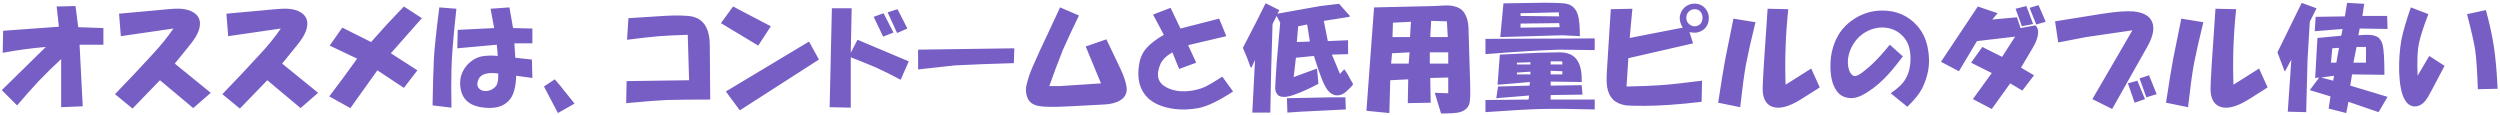 <svg width="782" height="36" viewBox="0 0 782 36" fill="none" xmlns="http://www.w3.org/2000/svg">
<path d="M14.344 14.688C9.844 15.062 5.344 15.672 0.844 16.516L0.984 9.625L18.422 8.359L17.719 2.031L23.625 1.891L24.469 8.5L32.344 8.781V13.984H24.891L25.875 33.25L19.125 33.531V18.484C16.781 20.641 14.438 22.938 12.094 25.375C9.75 27.906 7.5 30.438 5.344 32.969L0.562 28.188L14.344 14.688ZM47.644 17.078C50.269 14.266 52.472 11.547 54.253 8.922L37.8 11.312L37.237 4.281L49.612 3.156C51.394 2.969 53.034 2.828 54.534 2.734C56.503 2.641 58.097 2.828 59.316 3.297C61.472 4.141 62.55 5.5 62.55 7.375C62.55 8.5 62.222 9.672 61.566 10.891C61.097 11.828 60.206 13.094 58.894 14.688L54.675 19.891L65.925 29.031L60.441 33.812L50.034 25.094L41.456 33.953L35.972 29.453L42.019 23.125C44.081 20.875 45.956 18.859 47.644 17.078ZM81.225 17.078C83.85 14.266 86.053 11.547 87.834 8.922L71.381 11.312L70.819 4.281L83.194 3.156C84.975 2.969 86.616 2.828 88.116 2.734C90.084 2.641 91.678 2.828 92.897 3.297C95.053 4.141 96.131 5.5 96.131 7.375C96.131 8.5 95.803 9.672 95.147 10.891C94.678 11.828 93.787 13.094 92.475 14.688L88.256 19.891L99.506 29.031L94.022 33.812L83.616 25.094L75.037 33.953L69.553 29.453L75.6 23.125C77.662 20.875 79.537 18.859 81.225 17.078ZM107.213 24.531L111.713 18.344L103.134 14.266L107.072 8.641L116.072 13.141L121.134 7.516L126.338 2.031L131.963 5.688L122.259 16.656L130.556 22L126.338 27.484L118.041 22L109.603 33.812L102.994 30.156L107.213 24.531ZM142.762 2.734C141.825 11.172 141.309 17.5 141.216 21.719C141.122 24.906 141.122 28.891 141.216 33.672L135.309 32.969C135.403 26.688 135.544 21.766 135.731 18.203C135.919 14.922 136.481 9.625 137.419 2.312L142.762 2.734ZM143.184 9.344L154.575 8.781L153.45 2.734L159.356 2.312L160.481 8.781L166.528 8.922V13.562H160.903L161.184 18.062L166.387 18.625L166.528 24.391L161.466 23.688C161.372 27.344 160.622 29.922 159.216 31.422C157.528 33.297 154.95 34.047 151.481 33.672C147.356 33.297 144.919 31.469 144.169 28.188C143.512 25.188 144.169 22.562 146.137 20.312C147.45 18.906 148.95 18.016 150.637 17.641C152.044 17.359 153.731 17.312 155.7 17.5L155.419 13.984L143.044 15.109L143.184 9.344ZM155.137 26.922C155.7 26.172 155.934 24.859 155.841 22.984C154.247 22.797 153.075 22.797 152.325 22.984C150.825 23.266 149.887 24.016 149.512 25.234C149.137 26.266 149.278 27.109 149.934 27.766C150.497 28.328 151.294 28.562 152.325 28.469C153.544 28.281 154.481 27.766 155.137 26.922ZM173.531 24.812L175.219 26.781L179.719 32.406L174.516 35.359L170.156 27.062L173.531 24.812ZM215.55 25.094L215.128 10.891C211.753 10.984 208.8 11.125 206.269 11.312C203.925 11.5 200.55 11.875 196.144 12.438L196.566 5.688L207.534 4.984C210.534 4.797 213.113 4.797 215.269 4.984C219.769 5.359 222.019 8.453 222.019 14.266L222.159 31.141C216.816 31.141 212.269 31.188 208.519 31.281C206.175 31.375 201.956 31.703 195.863 32.266L196.003 25.375L215.55 25.094ZM229.303 2.031L241.116 8.219L237.178 14.266L225.506 7.234L229.303 2.031ZM253.069 13L256.163 18.625L231.413 34.516L227.053 28.609L253.069 13ZM260.212 2.594H266.4L266.119 16.516L268.228 12.438L284.259 19.188L281.728 24.953C279.103 23.547 276.572 22.281 274.134 21.156C271.228 19.938 268.556 18.859 266.119 17.922V33.672L259.509 33.531L260.212 2.594ZM276.384 4.141L279.478 10.188L276.244 11.453L273.291 5.266L276.384 4.141ZM280.744 2.875L283.837 8.922L280.603 10.328L277.65 3.859L280.744 2.875ZM287.184 15.531L317.278 15.109L317.138 19.75C310.294 19.938 304.153 20.172 298.716 20.453C296.747 20.641 292.903 21.062 287.184 21.719V15.531ZM337.5 4.844C335.719 8.5 334.031 12.109 332.438 15.672C330.844 19.703 329.438 23.453 328.219 26.922H331.594L344.391 26.078L339.609 14.547L346.078 12.297C347.578 15.484 349.078 18.625 350.578 21.719C351.609 23.969 352.219 25.844 352.406 27.344C352.594 29.031 351.984 30.344 350.578 31.281C349.266 32.125 347.531 32.594 345.375 32.688L334.688 33.25C329.625 33.531 326.297 33.484 324.703 33.109C322.828 32.734 321.656 31.703 321.188 30.016C320.812 28.797 320.812 27.531 321.188 26.219C321.656 24.344 322.266 22.562 323.016 20.875C324.609 17.219 326.203 13.75 327.797 10.469L331.594 2.312L337.5 4.844ZM360.675 4.562L366.159 2.453L369.253 8.922L381.347 5.828L383.597 11.312L371.644 14.125L374.175 19.609L368.831 21.578L366.722 16.375C364.753 17.5 363.487 18.766 362.925 20.172C361.519 23.547 362.175 25.938 364.894 27.344C366.862 28.375 369.206 28.75 371.925 28.469C373.706 28.281 375.347 27.859 376.847 27.203C378.534 26.359 380.362 25.281 382.331 23.969L385.706 28.609C381.3 31.516 377.691 33.25 374.878 33.812C372.253 34.281 369.769 34.375 367.425 34.094C363.862 33.625 361.097 32.5 359.128 30.719C356.503 28.188 355.566 24.672 356.316 20.172C356.597 18.203 357.347 16.516 358.566 15.109C359.784 13.703 361.612 12.297 364.05 10.891L360.675 4.562ZM395.944 1.047L400.163 3.156L399.6 4.281L412.959 1.891L418.866 1.188L422.241 4.984L422.1 5.266L414.084 6.531L415.35 12.859L421.678 12.578V16.938L416.616 17.078L419.147 23.125L420.413 21.719H420.553C421.209 22.656 421.725 23.5 422.1 24.25C422.381 24.812 422.709 25.375 423.084 25.938L423.225 26.5C422.475 27.344 421.725 28.094 420.975 28.75C419.85 29.688 418.678 30.016 417.459 29.734C416.428 29.453 415.538 28.703 414.788 27.484C414.413 26.828 414.084 26.172 413.803 25.516C413.053 23.734 412.116 21.062 410.991 17.5L405.366 18.062L404.663 24.109L411.975 21.438L412.397 26.219C409.584 27.719 406.959 28.891 404.522 29.734C403.772 30.016 402.975 30.203 402.131 30.297C400.913 30.391 400.069 30.156 399.6 29.594C399.038 28.938 398.803 28.047 398.897 26.922L399.319 19.891L400.444 7.094L399.319 4.984L398.053 7.516L397.631 21.438L397.35 35.219H391.725L392.569 18.766L391.444 21.156L391.163 21.016C390.506 19.047 389.709 17.031 388.772 14.969L392.991 6.812L395.803 1.188L395.944 1.047ZM402.553 30.719L416.756 30.438H420.834L420.975 34.234L406.772 34.938L402.694 35.219L402.553 30.719ZM409.725 13L408.881 7.656L406.069 8.219L405.647 13.141L409.725 13ZM430.087 2.312L448.509 1.891L451.181 1.75C452.587 1.656 453.712 1.703 454.556 1.891C456.056 2.172 457.181 2.828 457.931 3.859C458.775 5.078 459.244 6.625 459.337 8.5L459.759 22.703C459.947 27.484 459.947 30.484 459.759 31.703C459.572 33.391 458.541 34.516 456.666 35.078C455.728 35.359 453.759 35.5 450.759 35.5L448.791 29.031L453.009 29.172V24.25L447.384 24.391L447.525 32.125L440.353 32.266L440.494 24.812L434.869 25.094L434.587 35.359L427.416 34.656L429.806 2.312H430.087ZM440.634 19.891L440.916 16.375L435.431 16.656L435.15 19.891H440.634ZM441.056 11.594L441.337 6.812L435.712 7.094L435.572 11.594H441.056ZM453.009 19.891V16.375H447.244V19.891H453.009ZM452.869 11.594L452.587 6.672L447.666 6.531L447.384 11.594H452.869ZM498.825 12.016V15.672C493.763 15.578 490.059 15.531 487.716 15.531C481.622 15.719 473.934 16.188 464.653 16.938V12.156L498.825 12.016ZM478.153 31.141L478.294 29.875L468.028 30.719L468.591 27.062L478.434 26.781L478.575 25.656L468.591 26.5L468.45 26.359L469.153 17.078L481.106 16.516L487.434 16.375C490.341 16.281 492.356 17.172 493.481 19.047C494.419 20.547 494.841 22.75 494.747 25.656L485.044 25.516V26.781L494.747 26.641L495.028 29.594L485.044 29.734V31.141H498.825V34.234C492.169 34.047 486.544 34 481.95 34.094C478.294 34.188 472.528 34.516 464.653 35.078V31.281L478.153 31.141ZM470.278 1.047L479.7 0.906C483.825 0.812 486.966 0.859 489.122 1.047C491.466 1.234 492.966 2.5 493.622 4.844C493.997 6.156 494.184 8.312 494.184 11.312L488.7 11.031L474.356 11.453L469.294 11.594L470.278 1.047ZM478.716 23.266V22.422L474.497 22.703V23.266H478.716ZM478.716 20.172V19.469L474.497 19.609V20.172H478.716ZM487.856 8.5L487.716 7.234L475.622 7.375V8.641L487.856 8.5ZM487.716 5.125L487.575 3.859L475.622 4.141V4.984L487.716 5.125ZM488.7 23.266V22.281L485.044 22.141V23.266H488.7ZM488.7 20.172V19.469L488.559 19.188H485.044V20.172H488.7ZM510.609 2.734L509.766 11.875L526.359 8.641C525.422 7.047 525.188 5.594 525.656 4.281C526.031 3.25 526.641 2.453 527.484 1.891C528.516 1.234 529.641 1 530.859 1.188C532.266 1.469 533.297 2.219 533.953 3.438C534.328 4.094 534.516 4.797 534.516 5.547C534.516 6.297 534.422 6.906 534.234 7.375C533.766 8.594 532.922 9.438 531.703 9.906C530.953 10.281 529.875 10.328 528.469 10.047L529.594 13.562L509.344 18.203L508.781 27.062C513.469 26.969 517.031 26.828 519.469 26.641C522.281 26.453 526.594 25.984 532.406 25.234L532.266 31.844C525.141 32.688 519.094 33.109 514.125 33.109C511.219 33.109 509.391 33.062 508.641 32.969C506.859 32.688 505.5 32.078 504.562 31.141C503.625 30.203 503.016 28.938 502.734 27.344C502.547 26.219 502.5 24.719 502.594 22.844L503.859 2.875L510.609 2.734ZM528.328 7.516C528.891 7.984 529.453 8.219 530.016 8.219C530.766 8.219 531.375 7.984 531.844 7.516C532.312 7.047 532.547 6.344 532.547 5.406C532.547 4.656 532.266 4 531.703 3.438C531.328 3.062 530.766 2.875 530.016 2.875C529.266 2.875 528.609 3.203 528.047 3.859C527.672 4.328 527.484 4.891 527.484 5.547C527.484 6.391 527.766 7.047 528.328 7.516ZM539.691 18.344C540.534 14.031 541.378 9.859 542.222 5.828L549.112 6.953C547.8 12.297 546.816 16.656 546.159 20.031C545.597 23.125 544.987 27.625 544.331 33.531L537.441 32.125C538.378 25.938 539.128 21.344 539.691 18.344ZM559.378 2.875C558.534 10.75 558.253 18.625 558.534 26.5L566.55 21.438L569.222 27.344L563.456 31C559.425 33.531 556.284 34.281 554.034 33.25C552.253 32.406 551.362 30.578 551.362 27.766C551.362 25.609 551.878 17.266 552.909 2.734L559.378 2.875ZM591.412 29.172C593.756 27.578 595.303 26.078 596.053 24.672C597.084 22.984 597.6 20.875 597.6 18.344C597.6 15.719 597.037 13.656 595.912 12.156C594.787 10.656 593.381 9.625 591.694 9.062C589.912 8.5 588.084 8.453 586.209 8.922C583.303 9.766 581.1 11.453 579.6 13.984C578.381 16.047 577.866 18.156 578.053 20.312C578.147 21.25 578.381 22.047 578.756 22.703C579.319 23.641 579.975 23.969 580.725 23.688C581.381 23.5 582.319 22.891 583.537 21.859C584.475 21.109 585.178 20.5 585.647 20.031C587.334 18.438 589.162 16.422 591.131 13.984L595.209 17.641C592.959 20.641 591.037 22.938 589.444 24.531C587.1 26.875 584.709 28.656 582.272 29.875C580.772 30.625 579.319 30.859 577.912 30.578C576.319 30.297 575.1 29.453 574.256 28.047C573.225 26.453 572.662 24.25 572.569 21.438C572.475 19 572.756 16.75 573.412 14.688C574.444 11.312 576.272 8.641 578.897 6.672C581.897 4.422 585.178 3.297 588.741 3.297C593.241 3.297 596.897 4.891 599.709 8.078C601.303 9.859 602.381 12.062 602.944 14.688C603.506 17.312 603.553 19.844 603.084 22.281C602.709 24.156 602.1 25.938 601.256 27.625C600.412 29.312 598.866 31.234 596.616 33.391L591.412 29.172ZM618.666 2.031L624.853 4.141L623.166 6.109L630.9 5.406L632.025 8.781L636.666 7.938C637.228 8.5 637.509 9.109 637.509 9.766C637.603 11.266 636.994 13.094 635.681 15.25L632.166 21.156L636.244 23.547L632.588 28.328L628.791 26.078L623.025 34.094L617.119 31L623.025 22.844L616.556 19.609L620.072 14.688L626.259 17.781L630.338 11.453L618.384 12.859L612.759 22.281L607.134 19.328L618.666 2.031ZM633.853 1.891L635.963 7.516L632.447 8.219L630.478 2.734L633.853 1.891ZM637.65 1.609L639.9 6.812L636.947 7.656L634.838 2.453L637.65 1.609ZM660.684 34.094L654.497 31L667.013 9.484L652.528 11.594L643.809 13.281L642.825 6.672L657.731 4.281C662.044 3.625 665.278 3.391 667.434 3.578C670.059 3.859 671.841 4.703 672.778 6.109C674.091 8.078 673.763 10.844 671.794 14.406L660.684 34.094ZM672.216 23.547L674.606 29.453L671.372 30.438L669.263 24.531L672.216 23.547ZM668.559 25.234L670.95 31L667.716 32.125L665.606 26.078L668.559 25.234ZM679.781 18.344C680.625 14.031 681.469 9.859 682.312 5.828L689.203 6.953C687.891 12.297 686.906 16.656 686.25 20.031C685.688 23.125 685.078 27.625 684.422 33.531L677.531 32.125C678.469 25.938 679.219 21.344 679.781 18.344ZM699.469 2.875C698.625 10.75 698.344 18.625 698.625 26.5L706.641 21.438L709.312 27.344L703.547 31C699.516 33.531 696.375 34.281 694.125 33.25C692.344 32.406 691.453 30.578 691.453 27.766C691.453 25.609 691.969 17.266 693 2.734L699.469 2.875ZM719.972 0.906L724.612 2.594L722.503 6.812L721.8 18.625L721.378 35.078L715.612 34.938L716.737 18.625L714.769 22.281H714.628L712.378 16.375L719.972 0.906ZM725.456 24.25L724.191 24.391L724.894 11.875L732.347 11.172L732.769 9.062L724.05 9.766L724.331 5.266L733.472 5.125L734.175 0.906L739.519 1.188L738.956 4.984H746.691L746.831 9.062L738.112 8.922L737.691 11.031C738.816 10.938 739.8 10.891 740.644 10.891C741.769 10.891 742.706 11.078 743.456 11.453C744.3 11.828 744.909 12.672 745.284 13.984C745.659 15.484 745.847 18.625 745.847 23.406L735.722 23.266L735.159 26.781L746.831 30.297L744.019 35.078L734.597 31.844L733.894 35.359L728.409 33.953L728.972 30.156L722.503 28.188L725.456 24.25ZM729.816 25.234L730.097 23.688L726.019 24.25L729.816 25.234ZM730.8 19.609L731.644 14.969L729.534 15.109L729.112 19.609H730.8ZM740.081 19.609V14.688H737.128L736.144 19.609H740.081ZM759.6 4.422C758.1 8.266 757.116 11.312 756.647 13.562C756.178 15.625 756.037 19 756.225 23.688L759.881 17.5L764.662 20.594L760.584 28.328C759.741 29.922 759.084 31 758.616 31.562C757.866 32.5 756.975 33.062 755.944 33.25C753.881 33.531 752.381 32.266 751.444 29.453C750.881 27.672 750.553 25.328 750.459 22.422C750.366 18.953 750.6 15.625 751.162 12.438C751.631 10 752.616 6.625 754.116 2.312L759.6 4.422ZM777.6 3.156C778.725 7.375 779.522 10.984 779.991 13.984C780.553 17.359 780.975 21.953 781.256 27.766L775.069 27.906C774.881 22.281 774.6 18.156 774.225 15.531C773.85 13.188 773.006 9.484 771.694 4.422L777.6 3.156Z" fill="#765EC5"/>
</svg>
